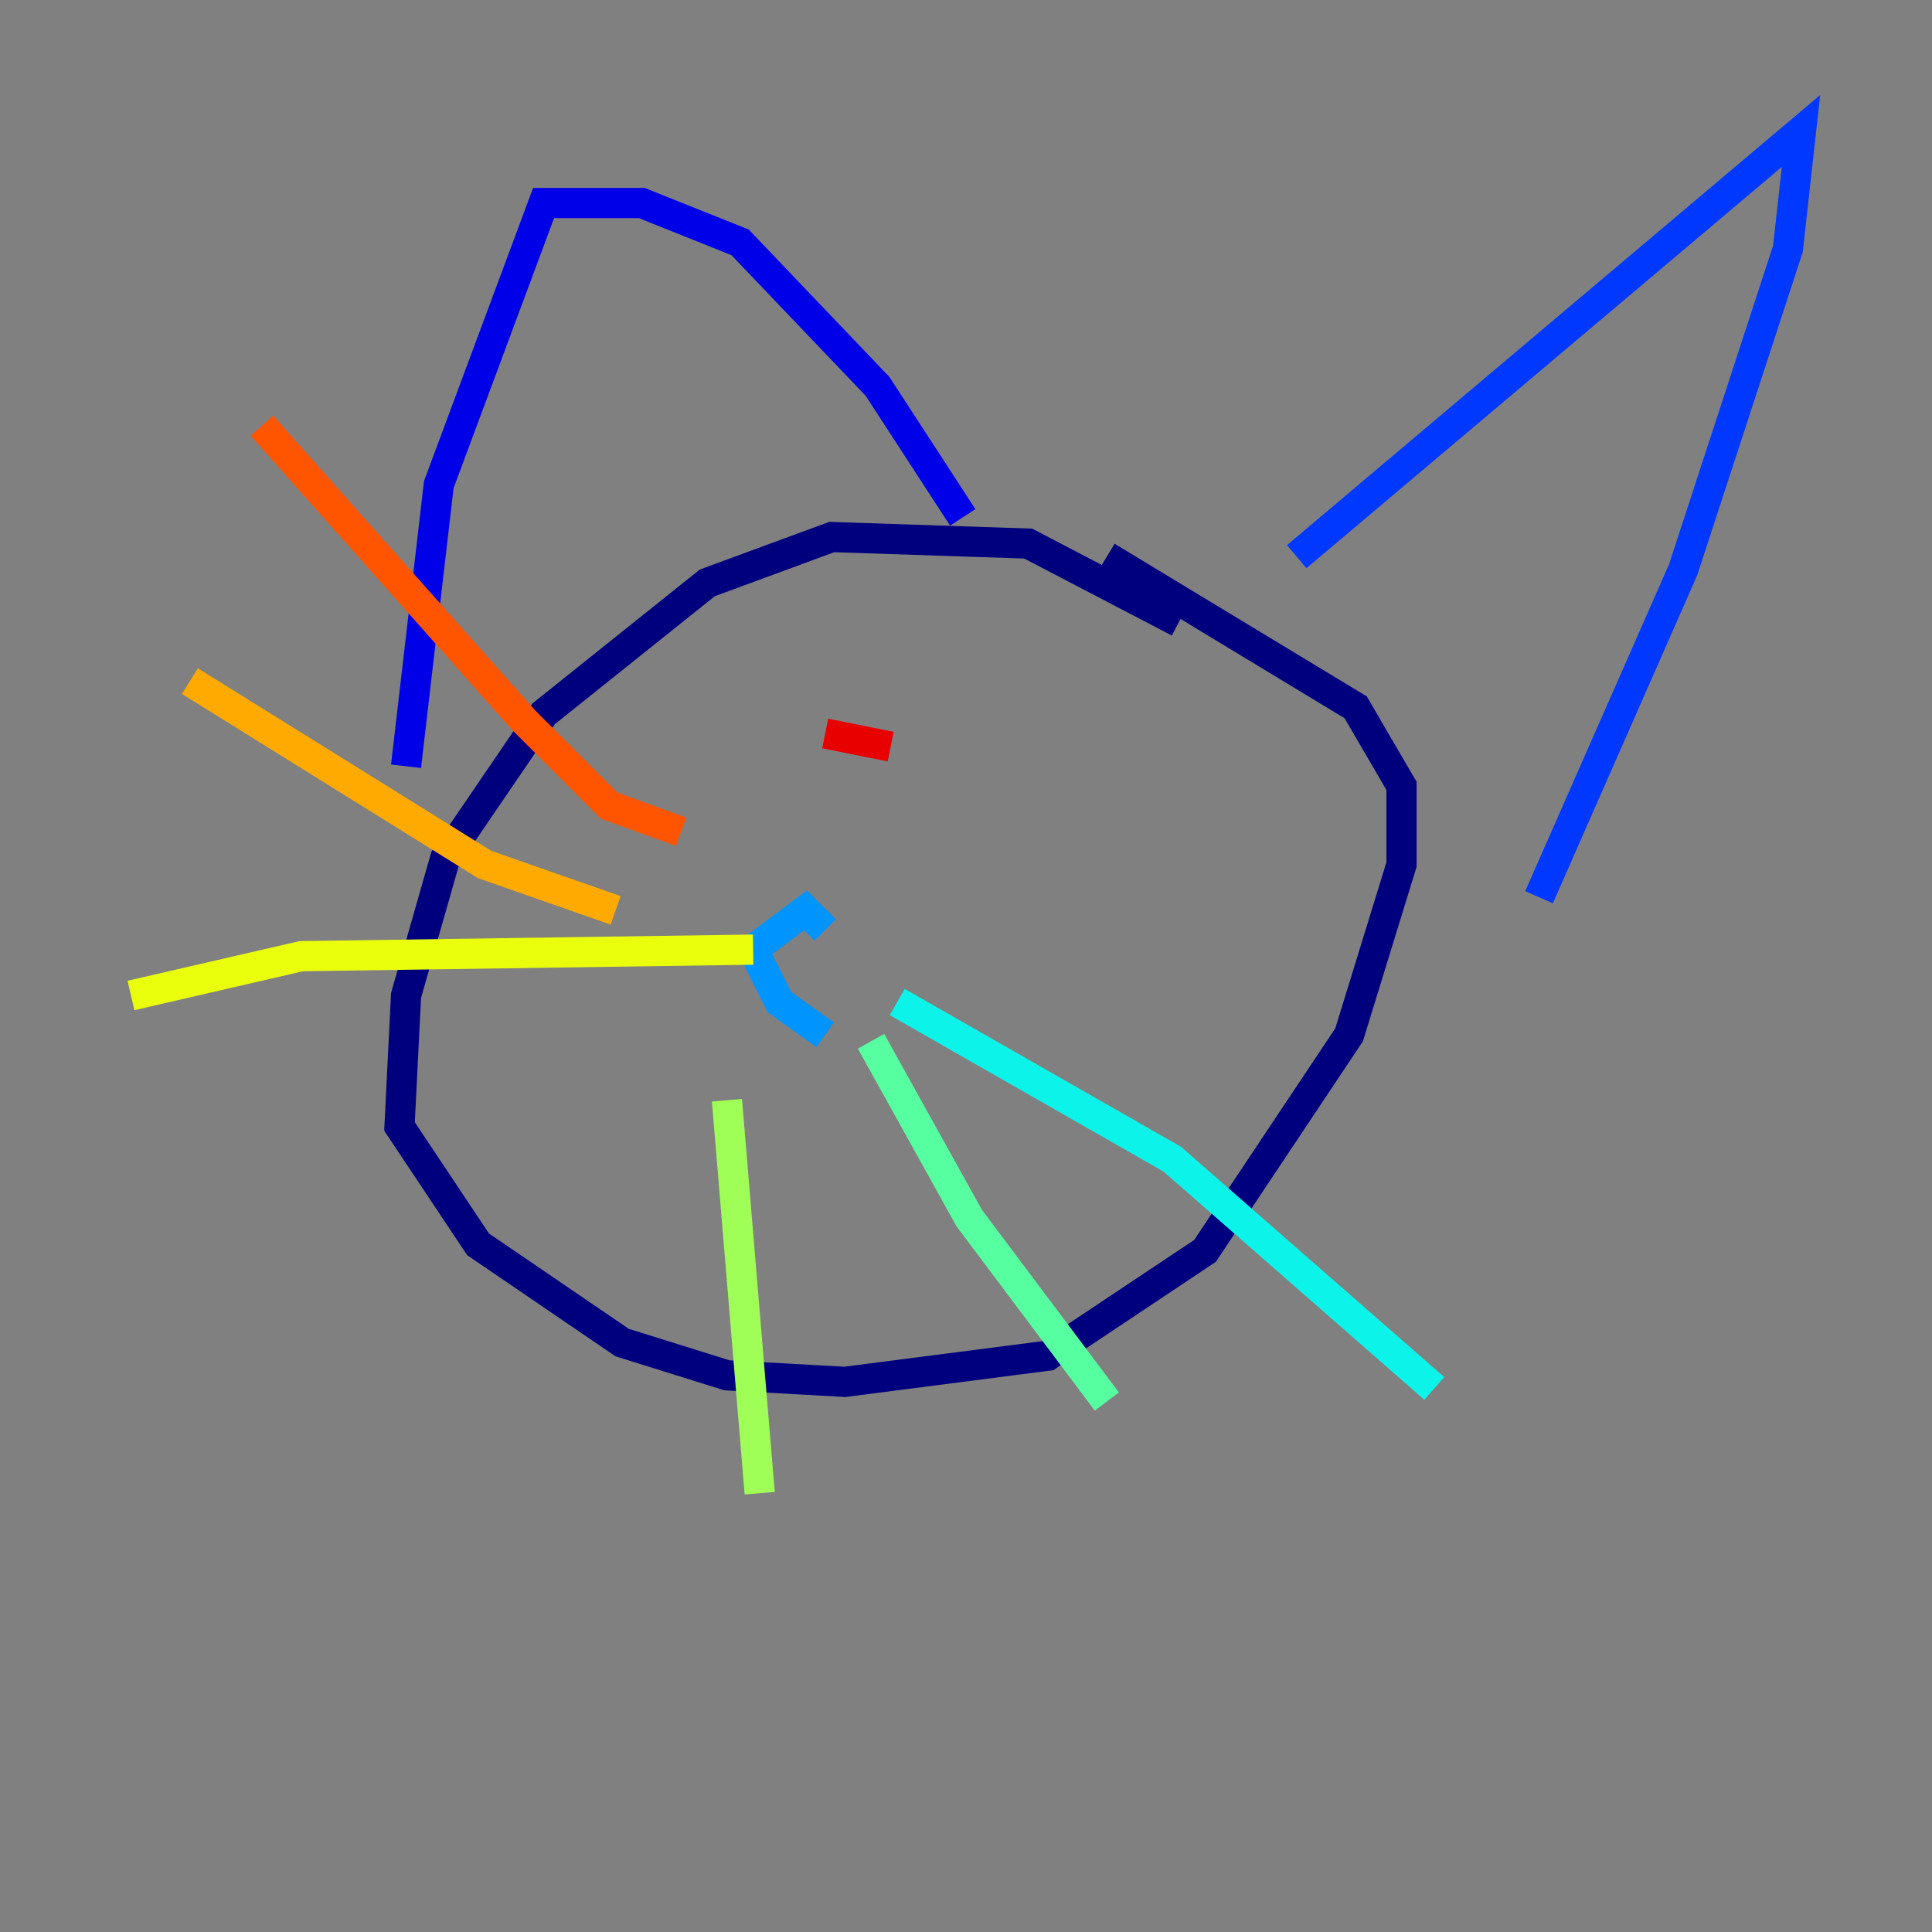 <?xml version="1.0" encoding="utf-8" ?>
<svg baseProfile="tiny" height="128" version="1.2" viewBox="0,0,128,128" width="128" xmlns="http://www.w3.org/2000/svg" xmlns:ev="http://www.w3.org/2001/xml-events" xmlns:xlink="http://www.w3.org/1999/xlink"><rect x="0" y="0" width="128" height="128" fill="#808080" stroke="none"/><defs /><polyline fill="none" points="78.102,41.22 68.122,36.014 55.105,35.58 46.861,38.617 36.014,47.295 29.505,56.841 26.902,65.953 26.468,74.63 31.675,82.441 41.22,88.949 48.163,91.119 55.973,91.552 69.424,89.817 79.837,82.875 89.383,68.556 92.854,57.275 92.854,52.068 89.817,46.861 73.329,36.881" stroke="#00007f" stroke-width="2" /><polyline fill="none" points="26.902,50.766 29.071,32.108 36.014,13.451 42.522,13.451 49.031,16.054 58.142,25.6 63.783,34.278" stroke="#0000e8" stroke-width="2" /><polyline fill="none" points="85.912,36.881 119.322,8.678 118.454,16.488 111.512,37.749 101.966,59.444" stroke="#0038ff" stroke-width="2" /><polyline fill="none" points="54.671,68.556 51.634,66.386 49.898,62.915 53.37,60.312 54.671,61.614" stroke="#0094ff" stroke-width="2" /><polyline fill="none" points="59.444,66.386 77.668,76.8 95.024,91.986" stroke="#0cf4ea" stroke-width="2" /><polyline fill="none" points="57.709,68.99 64.217,80.705 73.329,92.854" stroke="#56ffa0" stroke-width="2" /><polyline fill="none" points="48.163,72.895 50.332,98.929" stroke="#a0ff56" stroke-width="2" /><polyline fill="none" points="49.898,62.915 19.959,63.349 8.678,65.953" stroke="#eaff0c" stroke-width="2" /><polyline fill="none" points="40.786,60.312 32.108,57.275 12.583,45.125" stroke="#ffaa00" stroke-width="2" /><polyline fill="none" points="45.125,55.105 40.352,53.37 34.712,47.729 17.356,28.203" stroke="#ff5500" stroke-width="2" /><polyline fill="none" points="54.671,48.597 59.01,49.464" stroke="#e80000" stroke-width="2" /><polyline fill="none" points="80.271,59.444 80.271,59.444" stroke="#7f0000" stroke-width="2" /></svg>
